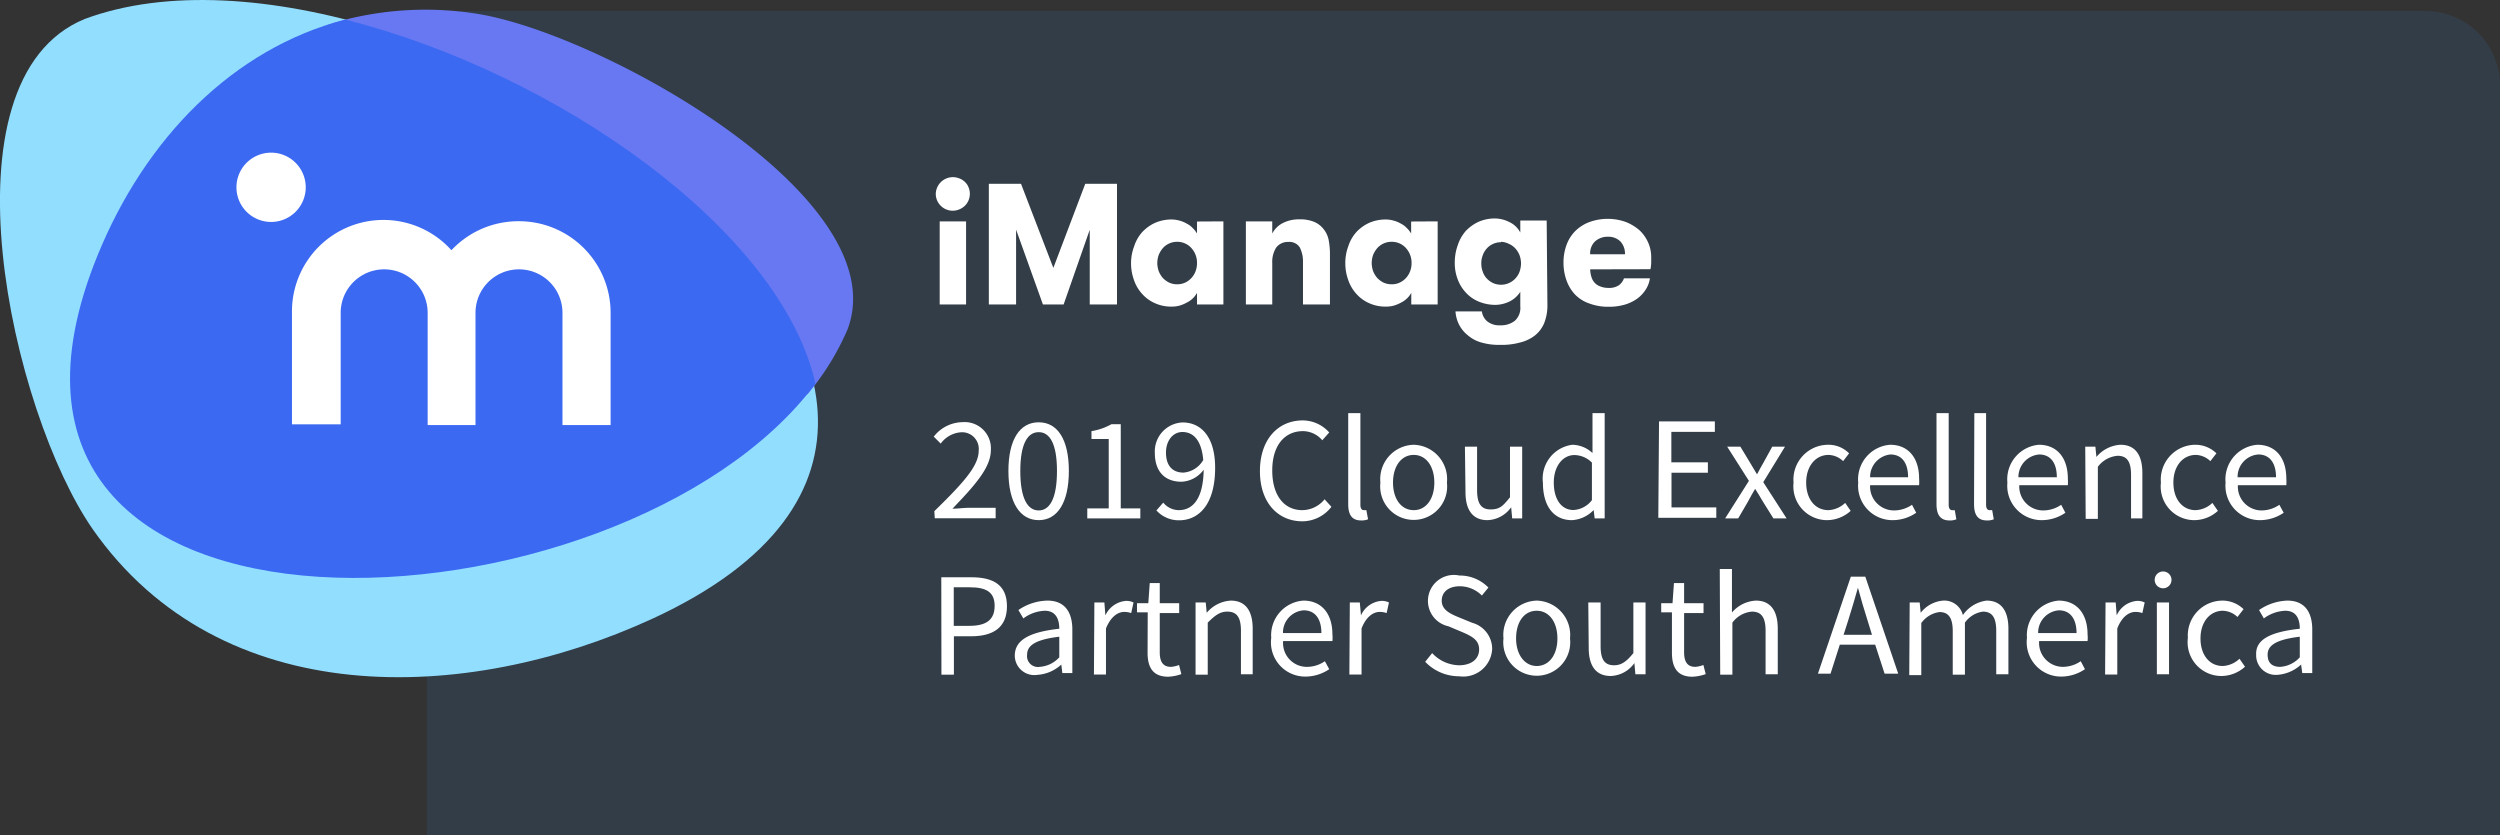 <svg id="Layer_1" data-name="Layer 1" xmlns="http://www.w3.org/2000/svg" viewBox="0 0 172.45 57.6"><rect x="0" y="0" width="172.45" height="57.6" fill="#333333" stroke="none"/><defs><style>.cls-1{fill:#333d47;}.cls-2{fill:#92deff;}.cls-3{fill:#6778f2;}.cls-4{fill:#3b69f2;}.cls-5{fill:#fff;}</style></defs><title>Cloud Excellence Partner South America</title><path class="cls-1" d="M172.45,57.67h-143V.76H167.31a5.14,5.14,0,0,1,5.14,5.1Z"/><path class="cls-2" d="M5.84,1.31C28.44-7.08,79,27,45,42.68c-12.9,5.94-29.78,6.43-38.6-6.17C.8,28.45-4.39,5.51,5.84,1.31Z"/><path class="cls-3" d="M32.84.94a22.6,22.6,0,0,0-9,.41c-.43.12-.85.24-1.27.38,14.85,4,30.19,14.81,33.12,25.49l.59-.75a17.88,17.88,0,0,0,2.18-3.74C61.91,13.65,41.38,2.25,32.84.94Z"/><path class="cls-4" d="M23.81,1.35C16.06,3.36,10,9.57,6.72,17.64-5.22,47,42.84,44.4,56.25,26.47,53.89,15.92,38.47,5.05,23.81,1.35Z"/><path class="cls-5" d="M35.8,15.26a6.32,6.32,0,0,0-4.66,2,6.31,6.31,0,0,0-11,4.27v7.74H23.5V21.58a3,3,0,1,1,6,0v7.74H32.8V21.58a3,3,0,1,1,6,0v7.74h3.32V21.58A6.32,6.32,0,0,0,35.8,15.26Z"/><path class="cls-5" d="M18.68,10.53a2.39,2.39,0,1,1-2.37,2.4A2.39,2.39,0,0,1,18.68,10.53Z"/><path class="cls-5" d="M64.55,13.37a1.18,1.18,0,0,1,1.63-1.06,1.07,1.07,0,0,1,.38.24,1,1,0,0,1,.25.37,1.17,1.17,0,0,1,0,.9,1.15,1.15,0,0,1-.25.37,1.25,1.25,0,0,1-.38.25,1.17,1.17,0,0,1-1.54-.62A1.13,1.13,0,0,1,64.55,13.37Zm.27,1.9h1.82V21H64.82Z"/><path class="cls-5" d="M77.05,21H75.17V15.85L73.37,21H71.94l-1.85-5.16V21H68.21V12.68h2.22l2.23,5.8,2.2-5.8h2.19Z"/><path class="cls-5" d="M84.39,15.27V21H82.57V20.2a1.48,1.48,0,0,1-.29.38,1.58,1.58,0,0,1-.41.29,2.5,2.5,0,0,1-.5.21,2.08,2.08,0,0,1-.55.07,2.7,2.7,0,0,1-1.14-.23,2.54,2.54,0,0,1-.88-.63,2.68,2.68,0,0,1-.57-.95,3.36,3.36,0,0,1-.21-1.2A3.27,3.27,0,0,1,78.23,17a2.72,2.72,0,0,1,.57-1,2.82,2.82,0,0,1,.88-.63,2.87,2.87,0,0,1,1.14-.23,2.09,2.09,0,0,1,.55.08,2,2,0,0,1,.5.21,1.43,1.43,0,0,1,.41.31,1.62,1.62,0,0,1,.29.37v-.83ZM81.2,19.61a1.28,1.28,0,0,0,.56-.12,1.38,1.38,0,0,0,.43-.32,1.42,1.42,0,0,0,.28-.46,1.56,1.56,0,0,0,.1-.57,1.5,1.5,0,0,0-.1-.56,1.53,1.53,0,0,0-.28-.46,1.24,1.24,0,0,0-.43-.32,1.28,1.28,0,0,0-.56-.12,1.31,1.31,0,0,0-.56.12,1.34,1.34,0,0,0-.43.32,1.77,1.77,0,0,0-.28.46,1.74,1.74,0,0,0-.1.56,1.8,1.8,0,0,0,.1.57,1.62,1.62,0,0,0,.28.46,1.51,1.51,0,0,0,.43.32A1.31,1.31,0,0,0,81.2,19.61Z"/><path class="cls-5" d="M85.94,15.27h1.82v.84a1.67,1.67,0,0,1,.72-.72,2.45,2.45,0,0,1,1.16-.26,2.53,2.53,0,0,1,1,.17,1.62,1.62,0,0,1,.65.49,1.73,1.73,0,0,1,.36.76,5.3,5.3,0,0,1,.09,1.06V21H89.88V18.07a2.13,2.13,0,0,0-.22-1,.84.84,0,0,0-.79-.38,1,1,0,0,0-.84.39,1.85,1.85,0,0,0-.27,1.06V21H85.94Z"/><path class="cls-5" d="M99.17,15.27V21H97.35V20.2a1.48,1.48,0,0,1-.29.38,1.58,1.58,0,0,1-.41.29,2.5,2.5,0,0,1-.5.21,2.08,2.08,0,0,1-.55.07,2.7,2.7,0,0,1-1.14-.23,2.54,2.54,0,0,1-.88-.63,2.68,2.68,0,0,1-.57-.95,3.36,3.36,0,0,1-.21-1.2A3.27,3.27,0,0,1,93,17a2.72,2.72,0,0,1,.57-1,2.82,2.82,0,0,1,.88-.63,2.87,2.87,0,0,1,1.14-.23,2.09,2.09,0,0,1,.55.08,2,2,0,0,1,.5.21,1.43,1.43,0,0,1,.41.31,1.62,1.62,0,0,1,.29.37v-.83ZM96,19.61a1.25,1.25,0,0,0,.56-.12,1.38,1.38,0,0,0,.43-.32,1.42,1.42,0,0,0,.28-.46,1.56,1.56,0,0,0,.1-.57,1.5,1.5,0,0,0-.1-.56,1.53,1.53,0,0,0-.28-.46,1.3,1.3,0,0,0-1-.44,1.31,1.31,0,0,0-.56.12,1.34,1.34,0,0,0-.43.32,1.77,1.77,0,0,0-.28.46,1.74,1.74,0,0,0-.1.56,1.8,1.8,0,0,0,.1.57,1.62,1.62,0,0,0,.28.46,1.51,1.51,0,0,0,.43.32A1.31,1.31,0,0,0,96,19.61Z"/><path class="cls-5" d="M106.74,21a3.31,3.31,0,0,1-.23,1.31,2.17,2.17,0,0,1-.67.86,2.73,2.73,0,0,1-1,.46,4.8,4.8,0,0,1-1.35.16,4.39,4.39,0,0,1-1.36-.18,2.45,2.45,0,0,1-.89-.49,2.23,2.23,0,0,1-.6-.74,2.31,2.31,0,0,1-.24-.9h1.82a1.08,1.08,0,0,0,.35.67,1.33,1.33,0,0,0,.92.29,1.55,1.55,0,0,0,1-.31,1.19,1.19,0,0,0,.38-1v-1a1.87,1.87,0,0,1-.71.65,2.31,2.31,0,0,1-1,.25,3,3,0,0,1-1.14-.22,2.46,2.46,0,0,1-.88-.6,2.72,2.72,0,0,1-.58-.92,3.13,3.13,0,0,1-.21-1.17,3.5,3.5,0,0,1,.2-1.19,2.86,2.86,0,0,1,.56-1,2.94,2.94,0,0,1,.88-.63,2.81,2.81,0,0,1,1.15-.23,2.26,2.26,0,0,1,1,.26,1.62,1.62,0,0,1,.73.71v-.83h1.82Zm-3.2-4.29a1.28,1.28,0,0,0-.56.12,1.24,1.24,0,0,0-.43.32,1.33,1.33,0,0,0-.27.46,1.5,1.5,0,0,0-.1.56,1.56,1.56,0,0,0,.1.57,1.24,1.24,0,0,0,.27.46,1.38,1.38,0,0,0,.43.32,1.28,1.28,0,0,0,.56.12,1.31,1.31,0,0,0,.56-.12,1.38,1.38,0,0,0,.72-.78,1.8,1.8,0,0,0,.1-.57,1.74,1.74,0,0,0-.1-.56,1.53,1.53,0,0,0-.28-.46,1.28,1.28,0,0,0-.44-.32A1.31,1.31,0,0,0,103.54,16.68Z"/><path class="cls-5" d="M109.69,18.58a2,2,0,0,0,.08.5,1,1,0,0,0,.21.4.91.91,0,0,0,.39.27,1.48,1.48,0,0,0,.59.11,1.19,1.19,0,0,0,.72-.19,1,1,0,0,0,.34-.47h1.79a1.89,1.89,0,0,1-.28.76,2.31,2.31,0,0,1-.58.63,2.87,2.87,0,0,1-.86.42,3.82,3.82,0,0,1-1.11.15,3.64,3.64,0,0,1-1.33-.22,2.49,2.49,0,0,1-1-.62,2.79,2.79,0,0,1-.6-1,3.63,3.63,0,0,1-.2-1.22,3.52,3.52,0,0,1,.2-1.18,2.65,2.65,0,0,1,.58-.95,2.77,2.77,0,0,1,1-.65,3.7,3.7,0,0,1,2.54,0,3.31,3.31,0,0,1,.93.57,2.61,2.61,0,0,1,.59.84,2.46,2.46,0,0,1,.21,1c0,.12,0,.24,0,.38a2.79,2.79,0,0,1-.05.46Zm1.23-2.25a1.29,1.29,0,0,0-.88.31,1.13,1.13,0,0,0-.35.9h2.4a1.23,1.23,0,0,0-.32-.89A1.18,1.18,0,0,0,110.92,16.33Z"/><path class="cls-5" d="M64.45,35.26c2-1.95,3.06-3.12,3.06-4.17a1.15,1.15,0,0,0-1.24-1.27,1.9,1.9,0,0,0-1.38.78l-.48-.48a2.56,2.56,0,0,1,2-1,1.81,1.81,0,0,1,1.94,1.92c0,1.22-1.11,2.44-2.65,4.05.36,0,.76-.06,1.09-.06h1.89v.72h-4.2Z"/><path class="cls-5" d="M69.56,32.49c0-2.18.79-3.36,2.09-3.36s2.08,1.18,2.08,3.36-.79,3.39-2.08,3.39S69.56,34.67,69.56,32.49Zm3.35,0c0-1.91-.51-2.68-1.26-2.68s-1.27.77-1.27,2.68.51,2.72,1.27,2.72S72.91,34.39,72.91,32.49Z"/><path class="cls-5" d="M75,35.07h1.48V30.28H75.29v-.54a4.18,4.18,0,0,0,1.38-.48h.64v5.81h1.35v.69H75Z"/><path class="cls-5" d="M80.24,34.67a1.4,1.4,0,0,0,1.07.52c.92,0,1.69-.71,1.72-2.79a2,2,0,0,1-1.53.83c-1.12,0-1.84-.67-1.84-2a2,2,0,0,1,1.91-2.09c1.29,0,2.25,1,2.25,3.13,0,2.61-1.19,3.62-2.48,3.62a2.08,2.08,0,0,1-1.57-.68ZM83,31.73c-.11-1.26-.61-1.93-1.44-1.93-.63,0-1.13.57-1.13,1.42s.4,1.38,1.21,1.38A1.74,1.74,0,0,0,83,31.73Z"/><path class="cls-5" d="M89.87,29a2.47,2.47,0,0,1,1.82.83l-.48.54a1.76,1.76,0,0,0-1.33-.63c-1.28,0-2.12,1-2.12,2.71s.8,2.74,2.08,2.74a2,2,0,0,0,1.53-.75l.47.52a2.54,2.54,0,0,1-2,1c-1.68,0-2.93-1.28-2.93-3.46S88.15,29,89.87,29Z"/><path class="cls-5" d="M93,28.5h.84v6.32c0,.27.11.37.23.37l.18,0,.12.63a1.19,1.19,0,0,1-.48.08c-.64,0-.89-.4-.89-1.12Z"/><path class="cls-5" d="M97.52,30.68a2.37,2.37,0,0,1,2.29,2.61,2.31,2.31,0,1,1-4.59,0A2.37,2.37,0,0,1,97.52,30.68Zm0,4.51c.85,0,1.42-.77,1.42-1.9s-.57-1.91-1.42-1.91-1.43.77-1.43,1.91S96.67,35.19,97.52,35.19Z"/><path class="cls-5" d="M101.05,30.81h.84v3c0,.93.28,1.33.93,1.33s.87-.26,1.34-.84V30.81H105v4.95h-.69l-.07-.77h0a2.09,2.09,0,0,1-1.63.89c-1,0-1.52-.67-1.52-1.93Z"/><path class="cls-5" d="M108.46,30.68a2.09,2.09,0,0,1,1.39.57l0-.84V28.5h.84v7.26H110l-.07-.58h0a2.23,2.23,0,0,1-1.5.7c-1.24,0-2-.94-2-2.59A2.35,2.35,0,0,1,108.46,30.68Zm.08,4.5a1.71,1.71,0,0,0,1.27-.68V31.91a1.73,1.73,0,0,0-1.21-.52c-.79,0-1.42.76-1.42,1.89S107.68,35.18,108.54,35.18Z"/><path class="cls-5" d="M114.44,29.07h3.85v.72h-3v2.1h2.52v.72H115.3V35h3.09v.72h-4Z"/><path class="cls-5" d="M120.64,33.17l-1.5-2.36h.91l.66,1.09c.16.26.32.55.49.82h0c.14-.27.3-.56.45-.82l.6-1.09h.88l-1.5,2.45,1.61,2.5h-.91l-.72-1.15c-.17-.3-.36-.6-.54-.89h0c-.17.29-.34.58-.5.89l-.67,1.15H119Z"/><path class="cls-5" d="M126.11,30.68a2,2,0,0,1,1.44.59l-.41.54a1.52,1.52,0,0,0-1-.43c-.9,0-1.55.77-1.55,1.91s.62,1.9,1.53,1.9a1.79,1.79,0,0,0,1.16-.5l.38.55a2.45,2.45,0,0,1-1.62.64,2.33,2.33,0,0,1-2.32-2.59A2.4,2.4,0,0,1,126.11,30.68Z"/><path class="cls-5" d="M130.38,30.68c1.26,0,2,.91,2,2.33a3.13,3.13,0,0,1,0,.46H129a1.65,1.65,0,0,0,1.65,1.74,2.2,2.2,0,0,0,1.24-.39l.29.55a2.87,2.87,0,0,1-1.63.51,2.37,2.37,0,0,1-2.37-2.59A2.39,2.39,0,0,1,130.38,30.68Zm1.24,2.24c0-1-.44-1.57-1.22-1.57A1.56,1.56,0,0,0,129,32.92Z"/><path class="cls-5" d="M133.58,28.5h.84v6.32c0,.27.11.37.23.37a.72.72,0,0,0,.19,0l.11.63a1.12,1.12,0,0,1-.48.08c-.63,0-.89-.4-.89-1.12Z"/><path class="cls-5" d="M136.19,28.5H137v6.32c0,.27.11.37.24.37l.18,0,.11.63a1.12,1.12,0,0,1-.48.08c-.63,0-.88-.4-.88-1.12Z"/><path class="cls-5" d="M140.64,30.68c1.26,0,2,.91,2,2.33a3.13,3.13,0,0,1,0,.46h-3.35a1.65,1.65,0,0,0,1.65,1.74,2.2,2.2,0,0,0,1.24-.39l.29.55a2.87,2.87,0,0,1-1.63.51,2.37,2.37,0,0,1-2.37-2.59A2.39,2.39,0,0,1,140.64,30.68Zm1.24,2.24c0-1-.44-1.57-1.22-1.57a1.56,1.56,0,0,0-1.43,1.57Z"/><path class="cls-5" d="M143.84,30.81h.7l.07.71h0a2.34,2.34,0,0,1,1.66-.84c1,0,1.51.68,1.51,1.94v3.14H147v-3c0-.92-.28-1.32-.93-1.32a1.89,1.89,0,0,0-1.36.76v3.59h-.84Z"/><path class="cls-5" d="M151.44,30.68a2.09,2.09,0,0,1,1.45.59l-.42.54a1.5,1.5,0,0,0-1-.43c-.9,0-1.55.77-1.55,1.91s.62,1.9,1.53,1.9a1.77,1.77,0,0,0,1.16-.5l.38.55a2.44,2.44,0,0,1-1.61.64,2.32,2.32,0,0,1-2.32-2.59A2.4,2.4,0,0,1,151.44,30.68Z"/><path class="cls-5" d="M155.71,30.68c1.27,0,2,.91,2,2.33a3.13,3.13,0,0,1,0,.46h-3.34A1.64,1.64,0,0,0,156,35.21a2.17,2.17,0,0,0,1.23-.39l.3.55a2.92,2.92,0,0,1-1.63.51,2.37,2.37,0,0,1-2.38-2.59A2.39,2.39,0,0,1,155.71,30.68ZM157,32.92c0-1-.45-1.57-1.22-1.57a1.54,1.54,0,0,0-1.43,1.57Z"/><path class="cls-5" d="M64.93,39.82H67c1.48,0,2.46.5,2.46,2s-1,2.07-2.46,2.07h-1.2v2.65h-.86Zm1.95,3.35c1.17,0,1.73-.43,1.73-1.38s-.58-1.28-1.73-1.28H65.79v2.66Z"/><path class="cls-5" d="M73.07,43.37c0-.63-.22-1.24-1-1.24a2.64,2.64,0,0,0-1.48.53l-.34-.58a3.67,3.67,0,0,1,2-.65c1.21,0,1.72.81,1.72,2v3h-.69l-.07-.59h0a2.68,2.68,0,0,1-1.64.71A1.35,1.35,0,0,1,70,45.23C70,44.15,71,43.6,73.07,43.37ZM71.71,46a2,2,0,0,0,1.36-.66V43.92c-1.66.2-2.22.61-2.22,1.24A.75.75,0,0,0,71.71,46Z"/><path class="cls-5" d="M75.49,41.56h.69l.07.89h0a1.71,1.71,0,0,1,1.41-1,1.12,1.12,0,0,1,.53.11l-.16.73a1.46,1.46,0,0,0-.48-.08c-.42,0-.92.3-1.26,1.14v3.18h-.83Z"/><path class="cls-5" d="M79.17,42.24h-.74v-.63l.78,0,.1-1.39H80v1.39h1.34v.68H80V45c0,.61.2,1,.77,1a1.83,1.83,0,0,0,.56-.13l.16.63a3.07,3.07,0,0,1-.91.18c-1.07,0-1.42-.67-1.42-1.65Z"/><path class="cls-5" d="M82.47,41.56h.7l.07.71h0a2.34,2.34,0,0,1,1.66-.84c1,0,1.51.68,1.51,1.94v3.14H85.6v-3c0-.92-.28-1.32-.94-1.32-.51,0-.85.26-1.35.76v3.59h-.84Z"/><path class="cls-5" d="M89.91,41.43c1.26,0,2,.91,2,2.33a2.17,2.17,0,0,1,0,.46H88.51A1.64,1.64,0,0,0,90.16,46a2.17,2.17,0,0,0,1.23-.39l.3.55a2.92,2.92,0,0,1-1.63.51A2.36,2.36,0,0,1,87.69,44,2.39,2.39,0,0,1,89.91,41.43Zm1.24,2.24c0-1-.45-1.57-1.22-1.57a1.54,1.54,0,0,0-1.43,1.57Z"/><path class="cls-5" d="M93.11,41.56h.69l.08.89h0a1.68,1.68,0,0,1,1.4-1,1.09,1.09,0,0,1,.53.11l-.16.73a1.42,1.42,0,0,0-.48-.08c-.42,0-.92.3-1.25,1.14v3.18h-.84Z"/><path class="cls-5" d="M98.79,45.05a2.6,2.6,0,0,0,1.85.84c.87,0,1.39-.44,1.39-1.09s-.49-.9-1.12-1.18l-1-.42a1.79,1.79,0,0,1,.76-3.5,2.75,2.75,0,0,1,2,.83l-.45.55a2.16,2.16,0,0,0-1.52-.64c-.76,0-1.25.38-1.25,1s.58.89,1.1,1.11l1,.41a1.87,1.87,0,0,1,1.38,1.79,2,2,0,0,1-2.28,1.9,3.23,3.23,0,0,1-2.34-1Z"/><path class="cls-5" d="M106,41.43a2.37,2.37,0,0,1,2.3,2.61,2.31,2.31,0,1,1-4.59,0A2.37,2.37,0,0,1,106,41.43Zm0,4.51c.86,0,1.43-.77,1.43-1.9s-.57-1.91-1.43-1.91-1.42.77-1.42,1.91S105.19,45.94,106,45.94Z"/><path class="cls-5" d="M109.56,41.56h.85v3c0,.93.27,1.33.93,1.33.51,0,.86-.26,1.33-.84V41.56h.84v4.95h-.7l-.07-.77h0a2.09,2.09,0,0,1-1.63.89c-1,0-1.52-.67-1.52-1.93Z"/><path class="cls-5" d="M115.33,42.24h-.74v-.63l.78,0,.1-1.39h.7v1.39h1.34v.68h-1.34V45c0,.61.2,1,.77,1a1.9,1.9,0,0,0,.56-.13l.16.63a3.13,3.13,0,0,1-.92.18c-1.06,0-1.41-.67-1.41-1.65Z"/><path class="cls-5" d="M118.63,39.25h.84v2l0,1a2.33,2.33,0,0,1,1.65-.82c1,0,1.51.68,1.51,1.94v3.14h-.84v-3c0-.92-.29-1.32-.94-1.32a1.86,1.86,0,0,0-1.35.76v3.59h-.84Z"/><path class="cls-5" d="M129.35,44.47h-2.44l-.64,2h-.87l2.27-6.69h1l2.27,6.69H130Zm-.22-.68-.31-1c-.24-.75-.45-1.48-.66-2.25h0c-.22.77-.43,1.5-.67,2.25l-.32,1Z"/><path class="cls-5" d="M131.73,41.56h.69l.07.71h0a2.19,2.19,0,0,1,1.54-.84,1.32,1.32,0,0,1,1.37,1,2.35,2.35,0,0,1,1.63-1c1,0,1.51.68,1.51,1.94v3.14h-.84v-3c0-.92-.29-1.32-.92-1.32a1.82,1.82,0,0,0-1.24.76v3.59h-.84v-3c0-.92-.29-1.32-.92-1.32a1.85,1.85,0,0,0-1.25.76v3.59h-.83Z"/><path class="cls-5" d="M142,41.43c1.26,0,2,.91,2,2.33a2.13,2.13,0,0,1,0,.46h-3.34A1.65,1.65,0,0,0,142.29,46a2.22,2.22,0,0,0,1.24-.39l.29.55a2.92,2.92,0,0,1-1.63.51A2.37,2.37,0,0,1,139.82,44,2.39,2.39,0,0,1,142,41.43Zm1.24,2.24c0-1-.45-1.57-1.22-1.57a1.55,1.55,0,0,0-1.43,1.57Z"/><path class="cls-5" d="M145.24,41.56h.7l.07.89h0a1.68,1.68,0,0,1,1.4-1,1.09,1.09,0,0,1,.53.11l-.16.73a1.38,1.38,0,0,0-.48-.08c-.42,0-.92.3-1.25,1.14v3.18h-.84Z"/><path class="cls-5" d="M148.63,40a.58.58,0,0,1,1.16,0,.58.58,0,0,1-1.16,0Zm.15,1.56h.84v4.95h-.84Z"/><path class="cls-5" d="M153.31,41.43a2.09,2.09,0,0,1,1.45.59l-.42.54a1.52,1.52,0,0,0-1-.43c-.9,0-1.55.77-1.55,1.91s.62,1.9,1.53,1.9a1.79,1.79,0,0,0,1.16-.5l.38.55a2.44,2.44,0,0,1-1.61.64A2.33,2.33,0,0,1,150.92,44,2.4,2.4,0,0,1,153.31,41.43Z"/><path class="cls-5" d="M158.64,43.37c0-.63-.21-1.24-1-1.24a2.64,2.64,0,0,0-1.48.53l-.33-.58a3.64,3.64,0,0,1,1.95-.65c1.21,0,1.72.81,1.72,2v3h-.69l-.08-.59h0a2.68,2.68,0,0,1-1.64.71,1.35,1.35,0,0,1-1.46-1.4C155.59,44.15,156.53,43.6,158.64,43.37ZM157.29,46a2,2,0,0,0,1.35-.66V43.92c-1.66.2-2.22.61-2.22,1.24S156.8,46,157.29,46Z"/></svg>